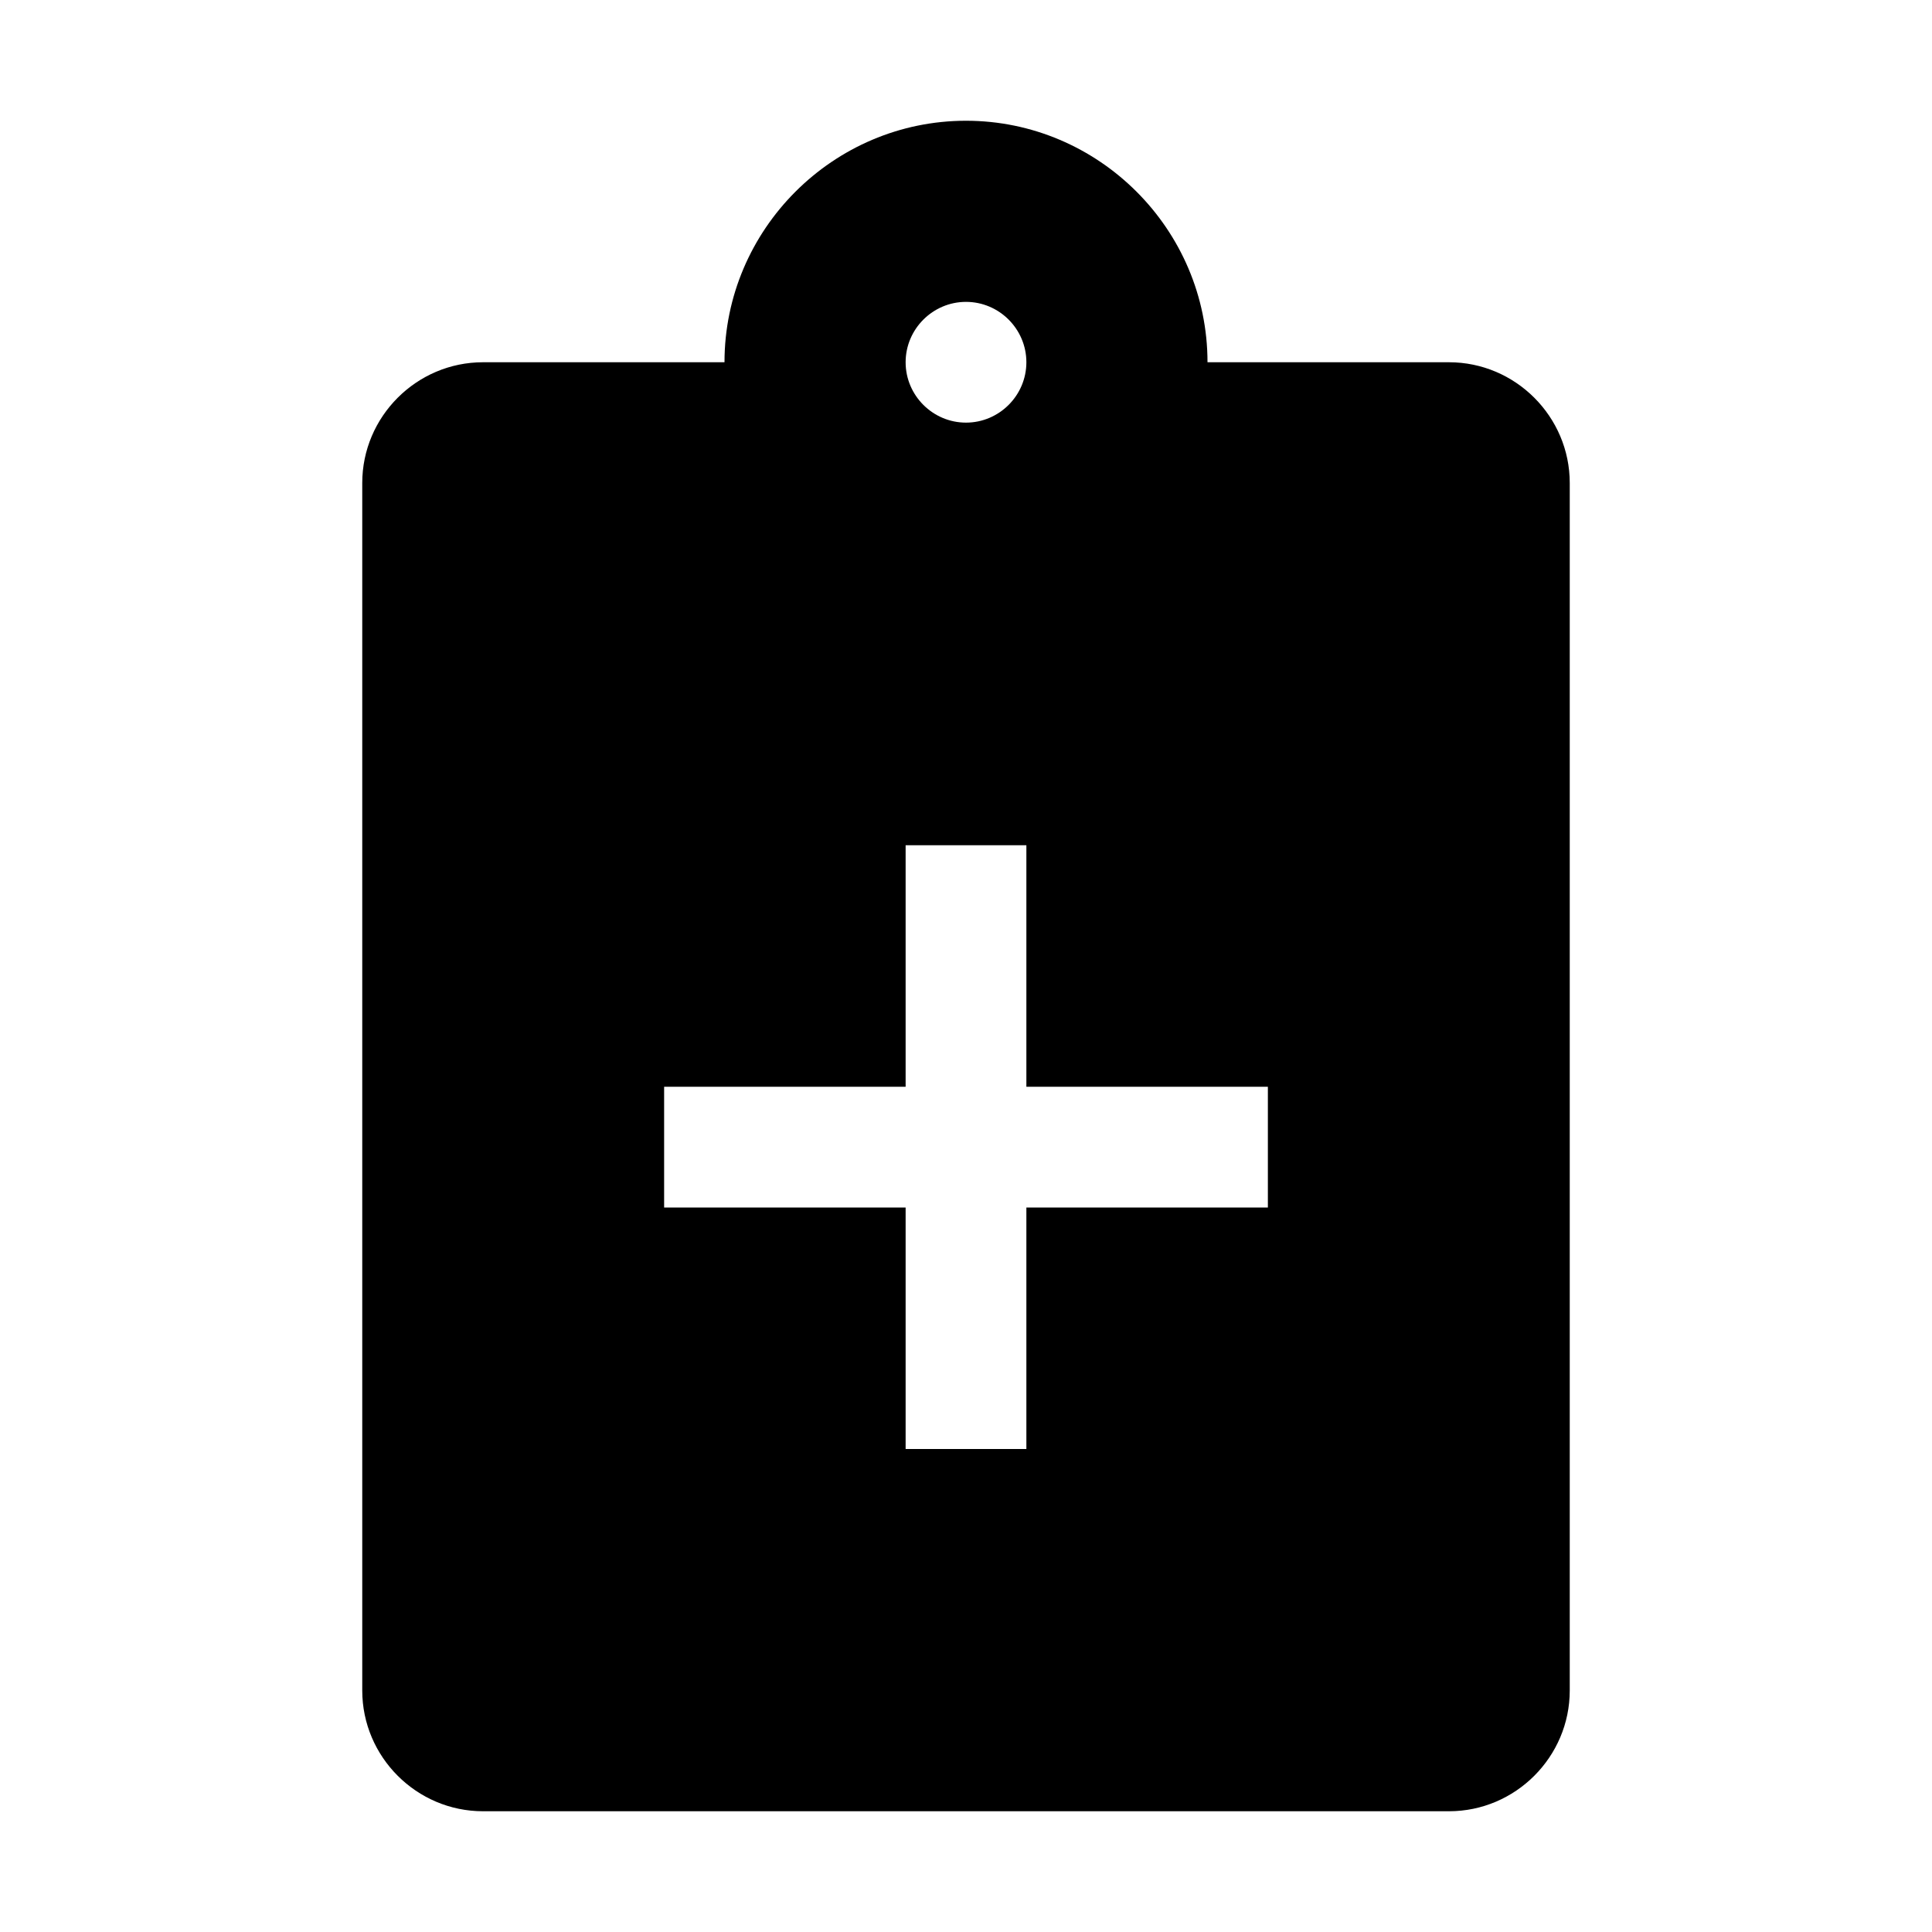 <?xml version="1.0" standalone="no"?><!DOCTYPE svg PUBLIC "-//W3C//DTD SVG 1.1//EN" "http://www.w3.org/Graphics/SVG/1.1/DTD/svg11.dtd"><svg t="1690919421985" class="icon" viewBox="0 0 1024 1024" version="1.1" xmlns="http://www.w3.org/2000/svg" p-id="3199" xmlns:xlink="http://www.w3.org/1999/xlink" width="200" height="200"><path d="M768 192H640c0-70.4-57.6-128-128-128s-128 57.6-128 128H256c-35.2 0-64 28.8-64 64v640c0 35.2 28.8 64 64 64h512c35.2 0 64-28.8 64-64V256c0-35.2-28.8-64-64-64z m-256-32c17.6 0 32 14.4 32 32s-14.4 32-32 32-32-14.4-32-32 14.4-32 32-32z m160 480H544v128h-64V640H352v-64h128V448h64v128h128v64z" p-id="3200"></path></svg>